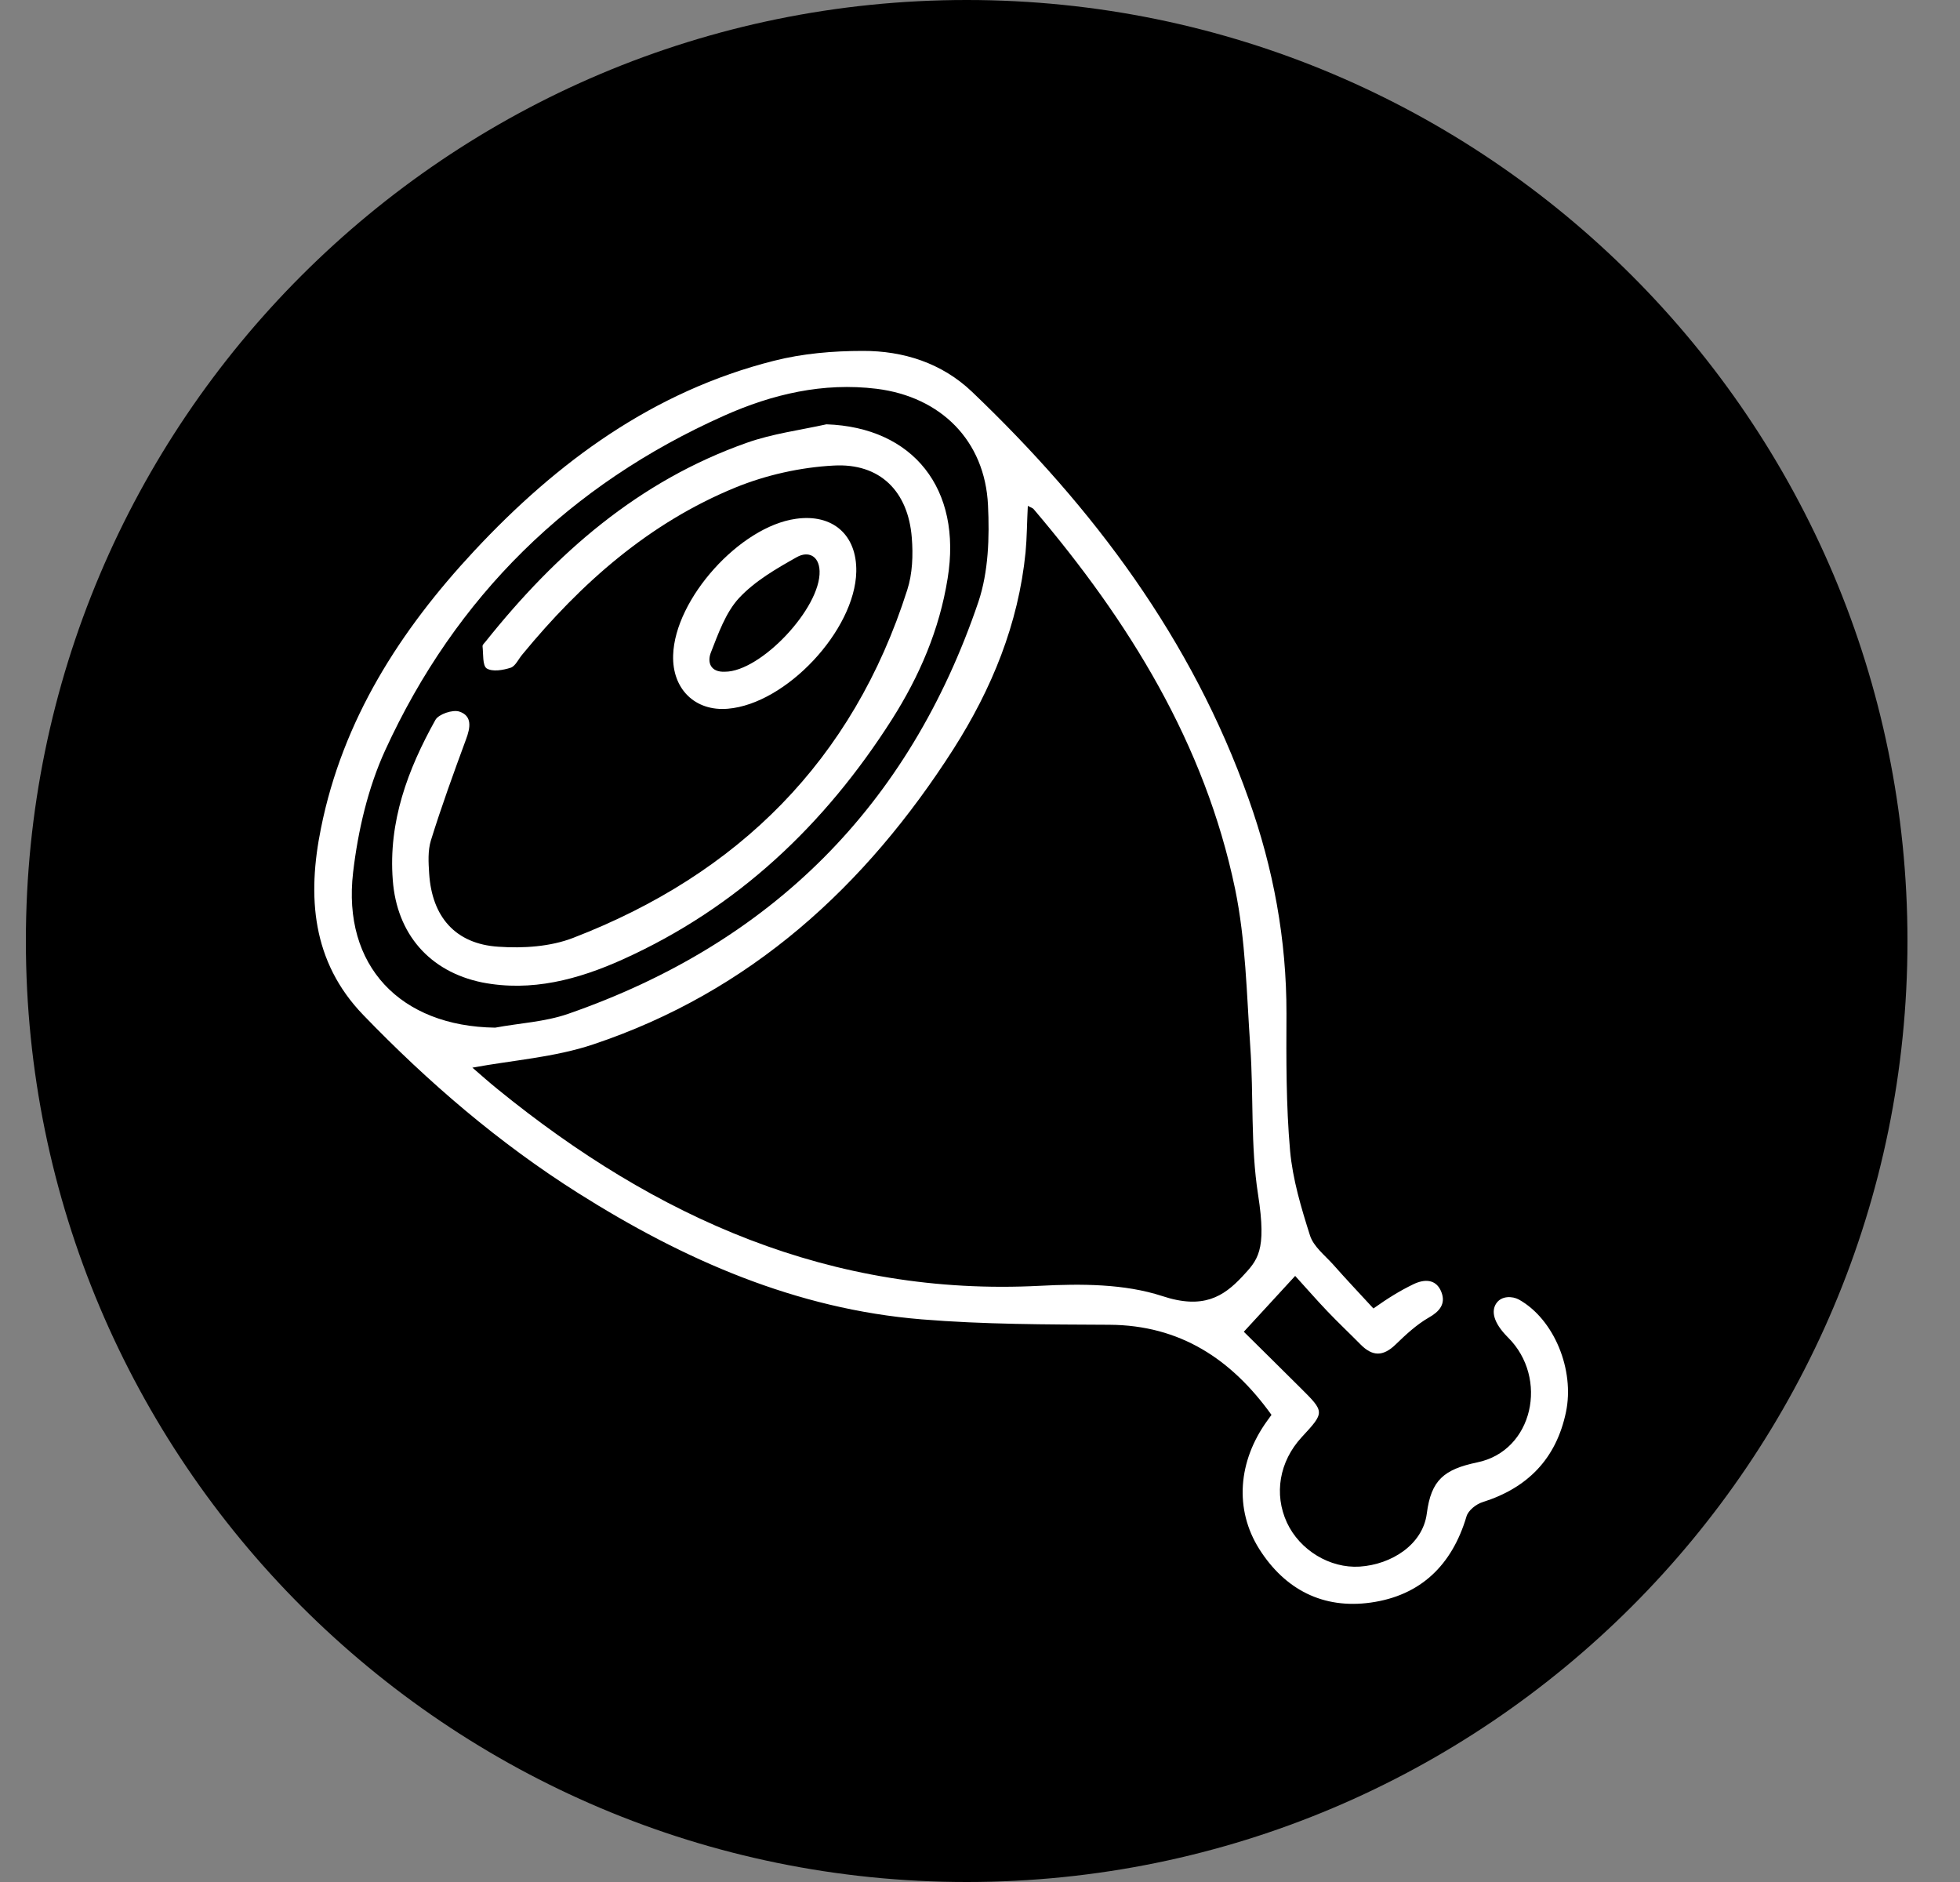 <svg width="25" height="24" viewBox="0 0 25 24" fill="none" xmlns="http://www.w3.org/2000/svg">
<rect x="0" y="0" width="25" height="24" fill="#808080" stroke="none"/>
<g clip-path="url(#clip0_2_365)">
<path d="M24.33 12C24.33 5.373 18.957 0 12.33 0C5.703 0 0.33 5.373 0.33 12C0.33 18.627 5.703 24 12.33 24C18.957 24 24.33 18.627 24.33 12Z" fill="black"/>
<path d="M19.373 16.572C19.291 16.528 19.151 16.521 19.084 16.623C19.022 16.717 19.042 16.863 19.235 17.056C19.756 17.573 19.557 18.503 18.842 18.649C18.419 18.738 18.254 18.873 18.199 19.301C18.148 19.696 17.751 19.951 17.343 19.978C16.963 20.002 16.579 19.769 16.415 19.417C16.247 19.053 16.318 18.638 16.602 18.329C16.899 18.008 16.899 18.008 16.586 17.697C16.335 17.447 16.082 17.198 15.865 16.983C16.091 16.739 16.291 16.519 16.52 16.271C16.662 16.426 16.792 16.577 16.93 16.721C17.067 16.865 17.214 17.003 17.354 17.145C17.505 17.298 17.64 17.302 17.802 17.145C17.93 17.021 18.066 16.894 18.223 16.803C18.357 16.728 18.445 16.63 18.385 16.477C18.321 16.311 18.172 16.306 18.024 16.379C17.86 16.459 17.713 16.548 17.518 16.686C17.358 16.512 17.176 16.32 17.001 16.122C16.897 16.007 16.755 15.896 16.71 15.758C16.597 15.403 16.488 15.039 16.455 14.673C16.404 14.094 16.406 13.511 16.409 12.927C16.411 11.985 16.242 11.073 15.927 10.19C15.204 8.151 13.946 6.474 12.398 4.996C12.014 4.63 11.523 4.473 11.004 4.475C10.625 4.475 10.237 4.508 9.871 4.601C8.335 4.989 7.109 5.888 6.048 7.026C5.103 8.04 4.371 9.18 4.094 10.562C3.918 11.428 3.976 12.262 4.633 12.943C5.462 13.802 6.363 14.576 7.375 15.215C8.719 16.064 10.152 16.694 11.756 16.825C12.551 16.89 13.351 16.89 14.15 16.894C15.053 16.899 15.708 17.333 16.218 18.043C16.204 18.061 16.184 18.09 16.165 18.116C15.79 18.633 15.743 19.248 16.062 19.754C16.391 20.273 16.877 20.521 17.482 20.437C18.121 20.348 18.521 19.958 18.705 19.339C18.727 19.261 18.831 19.179 18.913 19.155C19.488 18.973 19.85 18.6 19.974 18.008C20.087 17.469 19.823 16.823 19.373 16.572ZM4.504 11.124C4.566 10.596 4.693 10.048 4.914 9.566C5.813 7.605 7.266 6.179 9.238 5.3C9.851 5.027 10.498 4.874 11.182 4.958C11.998 5.06 12.564 5.617 12.602 6.443C12.622 6.851 12.608 7.292 12.48 7.674C11.597 10.276 9.84 12.029 7.244 12.93C6.949 13.032 6.627 13.047 6.316 13.105C5.107 13.089 4.364 12.317 4.504 11.124ZM15.843 16.282C15.605 16.535 15.346 16.701 14.825 16.528C14.341 16.37 13.786 16.37 13.267 16.397C10.603 16.535 8.364 15.53 6.35 13.892C6.241 13.804 6.135 13.71 6.028 13.617C6.019 13.608 6.017 13.588 6.026 13.615C6.538 13.52 7.075 13.484 7.568 13.318C9.571 12.648 11.042 11.303 12.162 9.551C12.65 8.785 12.99 7.958 13.081 7.044C13.099 6.855 13.099 6.662 13.11 6.451C13.141 6.469 13.172 6.476 13.187 6.496C14.399 7.922 15.368 9.482 15.754 11.337C15.889 11.991 15.901 12.672 15.947 13.342C15.992 13.972 15.949 14.609 16.047 15.235C16.16 15.96 16.04 16.069 15.843 16.282Z" fill="white"/>
<path d="M7.943 12.235C9.405 11.576 10.521 10.518 11.377 9.174C11.728 8.621 11.983 8.029 12.087 7.377C12.274 6.234 11.648 5.449 10.541 5.411C10.201 5.486 9.851 5.531 9.527 5.646C8.147 6.132 7.093 7.055 6.195 8.18C6.179 8.2 6.153 8.222 6.155 8.242C6.166 8.339 6.153 8.488 6.208 8.524C6.283 8.57 6.417 8.546 6.514 8.515C6.574 8.495 6.612 8.406 6.661 8.348C7.41 7.437 8.28 6.667 9.383 6.216C9.773 6.057 10.213 5.959 10.634 5.937C11.224 5.904 11.584 6.265 11.63 6.857C11.648 7.077 11.639 7.317 11.572 7.523C10.88 9.697 9.416 11.148 7.311 11.96C7.02 12.073 6.672 12.095 6.357 12.073C5.809 12.038 5.509 11.692 5.474 11.139C5.465 10.999 5.456 10.849 5.496 10.718C5.631 10.283 5.787 9.855 5.944 9.429C6 9.28 6.026 9.129 5.858 9.074C5.773 9.047 5.596 9.107 5.554 9.18C5.201 9.813 4.952 10.478 5.01 11.224C5.061 11.909 5.478 12.39 6.148 12.528C6.78 12.652 7.377 12.49 7.943 12.235Z" fill="white"/>
<path d="M9.284 9.038C10.028 8.976 10.906 8.038 10.922 7.29C10.931 6.822 10.622 6.549 10.152 6.616C9.438 6.715 8.608 7.636 8.586 8.355C8.572 8.785 8.865 9.074 9.284 9.038ZM9.067 8.322C9.162 8.08 9.256 7.811 9.426 7.627C9.628 7.41 9.901 7.252 10.165 7.104C10.305 7.026 10.447 7.082 10.454 7.283C10.469 7.754 9.704 8.566 9.247 8.566C9.063 8.575 9.018 8.446 9.067 8.322Z" fill="white"/>
</g>
<defs>
<clipPath id="clip0_2_365">
<rect width="24" height="24" fill="white" transform="translate(0.33)"/>
</clipPath>
</defs>
</svg>
